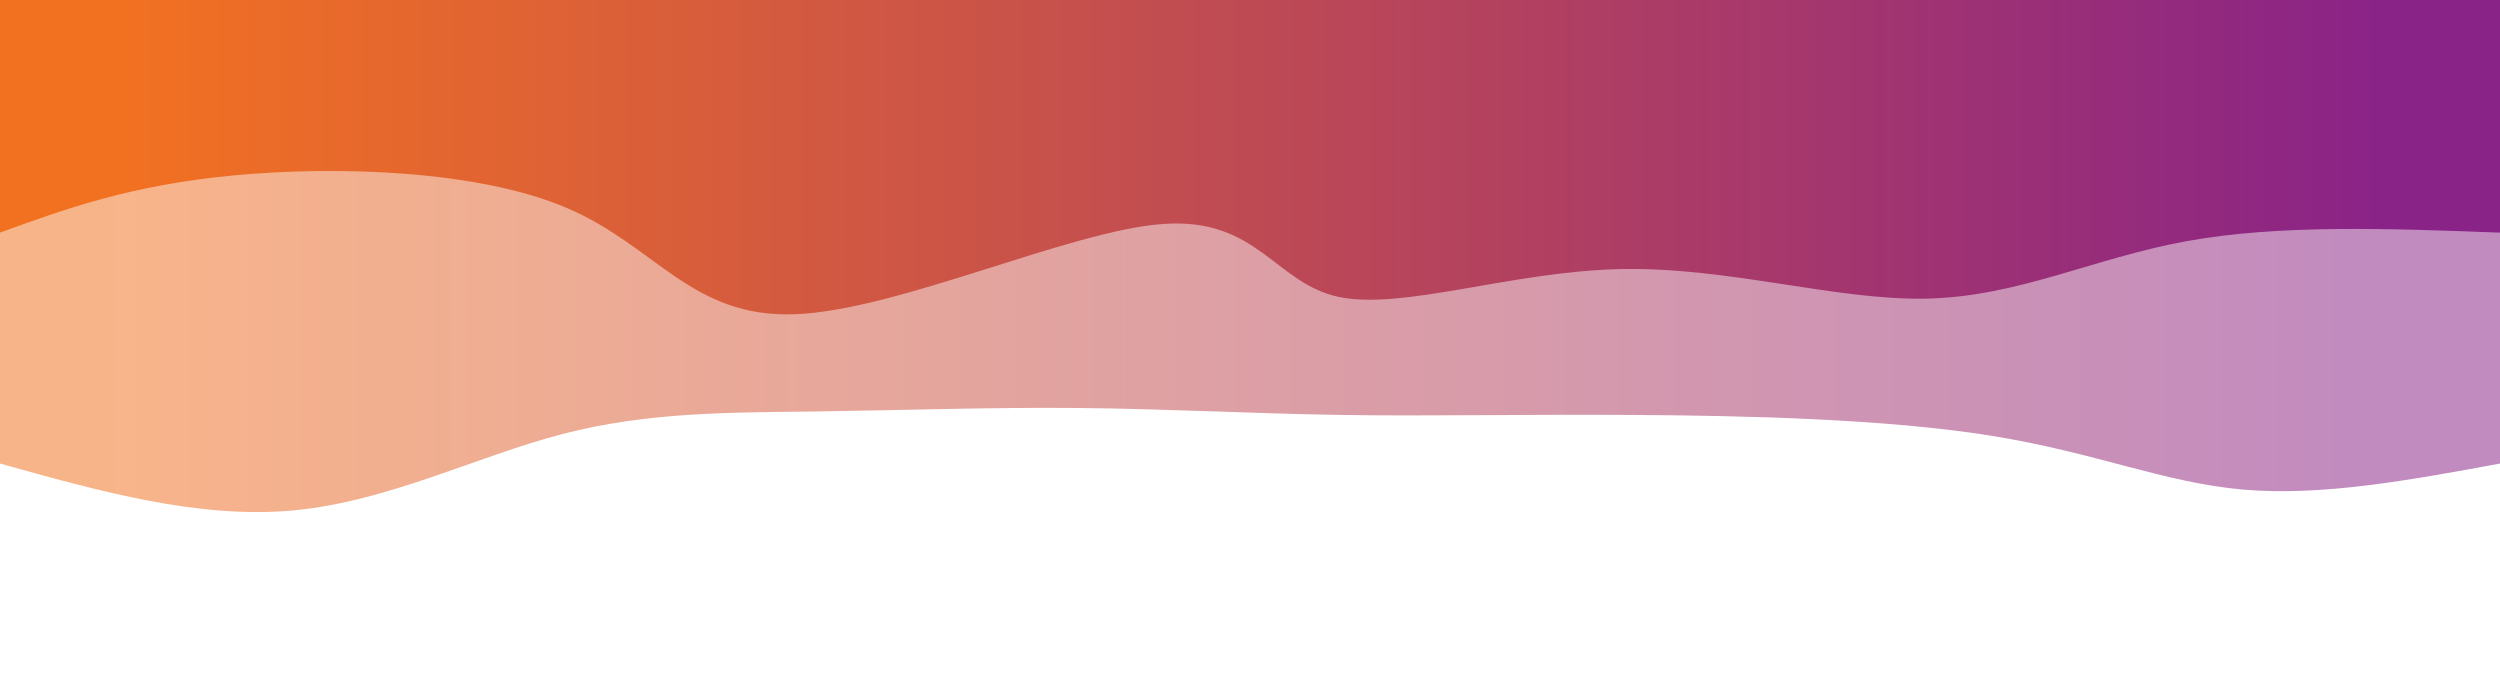 <svg width="100%" height="100%" id="svg" viewBox="0 0 1440 390" xmlns="http://www.w3.org/2000/svg" class="transition duration-300 ease-in-out delay-150"><style>
.path-0{
animation:pathAnim-0 4s;
animation-timing-function: linear;
animation-iteration-count: infinite;
}
@keyframes pathAnim-0{
0%{
d: path("M 0,400 C 0,400 0,133 0,133 C 51.305,123.524 102.61,114.047 148,118 C 193.39,121.953 232.864,139.335 293,149 C 353.136,158.665 433.934,160.613 500,161 C 566.066,161.387 617.399,160.214 668,161 C 718.601,161.786 768.47,164.531 819,165 C 869.53,165.469 920.719,163.662 970,163 C 1019.281,162.338 1066.653,162.822 1116,150 C 1165.347,137.178 1216.671,111.051 1271,106 C 1325.329,100.949 1382.665,116.975 1440,133 C 1440,133 1440,400 1440,400 Z");
}
25%{
d: path("M 0,400 C 0,400 0,133 0,133 C 56.902,111.63 113.804,90.259 167,83 C 220.196,75.741 269.686,82.593 323,106 C 376.314,129.407 433.451,169.368 485,181 C 536.549,192.632 582.51,175.936 637,173 C 691.49,170.064 754.51,180.887 803,165 C 851.49,149.113 885.451,106.515 947,85 C 1008.549,63.485 1097.686,63.054 1149,88 C 1200.314,112.946 1213.804,163.27 1256,175 C 1298.196,186.73 1369.098,159.865 1440,133 C 1440,133 1440,400 1440,400 Z");
}
50%{
d: path("M 0,400 C 0,400 0,133 0,133 C 60.859,154.015 121.718,175.03 172,179 C 222.282,182.97 261.988,169.895 310,155 C 358.012,140.105 414.331,123.391 469,126 C 523.669,128.609 576.687,150.543 628,145 C 679.313,139.457 728.921,106.437 787,94 C 845.079,81.563 911.629,89.708 966,98 C 1020.371,106.292 1062.561,114.733 1109,119 C 1155.439,123.267 1206.125,123.362 1262,125 C 1317.875,126.638 1378.937,129.819 1440,133 C 1440,133 1440,400 1440,400 Z");
}
75%{
d: path("M 0,400 C 0,400 0,133 0,133 C 47.734,142.507 95.469,152.014 154,139 C 212.531,125.986 281.86,90.451 346,92 C 410.14,93.549 469.091,132.184 507,137 C 544.909,141.816 561.776,112.815 613,104 C 664.224,95.185 749.806,106.558 815,126 C 880.194,145.442 925,172.954 976,177 C 1027,181.046 1084.192,161.628 1136,140 C 1187.808,118.372 1234.231,94.535 1284,93 C 1333.769,91.465 1386.885,112.233 1440,133 C 1440,133 1440,400 1440,400 Z");
}
100%{
d: path("M 0,400 C 0,400 0,133 0,133 C 51.305,123.524 102.61,114.047 148,118 C 193.39,121.953 232.864,139.335 293,149 C 353.136,158.665 433.934,160.613 500,161 C 566.066,161.387 617.399,160.214 668,161 C 718.601,161.786 768.47,164.531 819,165 C 869.53,165.469 920.719,163.662 970,163 C 1019.281,162.338 1066.653,162.822 1116,150 C 1165.347,137.178 1216.671,111.051 1271,106 C 1325.329,100.949 1382.665,116.975 1440,133 C 1440,133 1440,400 1440,400 Z");
}
}</style><defs><linearGradient id="gradient" x1="0%" y1="50%" x2="100%" y2="50%"><stop offset="5%" stop-color="#8a2387"></stop><stop offset="95%" stop-color="#f27121"></stop></linearGradient></defs><path d="M 0,400 C 0,400 0,133 0,133 C 51.305,123.524 102.61,114.047 148,118 C 193.39,121.953 232.864,139.335 293,149 C 353.136,158.665 433.934,160.613 500,161 C 566.066,161.387 617.399,160.214 668,161 C 718.601,161.786 768.47,164.531 819,165 C 869.53,165.469 920.719,163.662 970,163 C 1019.281,162.338 1066.653,162.822 1116,150 C 1165.347,137.178 1216.671,111.051 1271,106 C 1325.329,100.949 1382.665,116.975 1440,133 C 1440,133 1440,400 1440,400 Z" stroke="none" stroke-width="0" fill="url(#gradient)" fill-opacity="0.53" class="transition-all duration-300 ease-in-out delay-150 path-0" transform="rotate(-180 720 200)"></path><style>
.path-1{
animation:pathAnim-1 4s;
animation-timing-function: linear;
animation-iteration-count: infinite;
}
@keyframes pathAnim-1{
0%{
d: path("M 0,400 C 0,400 0,266 0,266 C 63.789,268.4 127.579,270.8 181,261 C 234.421,251.2 277.474,229.198 330,228 C 382.526,226.802 444.524,246.406 507,245 C 569.476,243.594 632.431,221.176 669,229 C 705.569,236.824 715.752,274.889 770,271 C 824.248,267.111 922.561,221.267 982,219 C 1041.439,216.733 1062.003,258.044 1113,280 C 1163.997,301.956 1245.428,304.559 1305,299 C 1364.572,293.441 1402.286,279.721 1440,266 C 1440,266 1440,400 1440,400 Z");
}
25%{
d: path("M 0,400 C 0,400 0,266 0,266 C 66.822,243.729 133.644,221.459 184,228 C 234.356,234.541 268.248,269.894 314,284 C 359.752,298.106 417.366,290.964 471,277 C 524.634,263.036 574.29,242.249 620,255 C 665.71,267.751 707.475,314.038 773,305 C 838.525,295.962 927.811,231.598 983,226 C 1038.189,220.402 1059.282,273.57 1098,283 C 1136.718,292.43 1193.062,258.123 1253,248 C 1312.938,237.877 1376.469,251.939 1440,266 C 1440,266 1440,400 1440,400 Z");
}
50%{
d: path("M 0,400 C 0,400 0,266 0,266 C 68.513,273.051 137.026,280.103 186,282 C 234.974,283.897 264.41,280.64 314,287 C 363.59,293.36 433.334,309.336 497,305 C 560.666,300.664 618.252,276.017 668,264 C 717.748,251.983 759.656,252.598 801,260 C 842.344,267.402 883.123,281.592 938,274 C 992.877,266.408 1061.851,237.033 1120,227 C 1178.149,216.967 1225.471,226.276 1277,236 C 1328.529,245.724 1384.264,255.862 1440,266 C 1440,266 1440,400 1440,400 Z");
}
75%{
d: path("M 0,400 C 0,400 0,266 0,266 C 59.313,282.083 118.626,298.166 167,306 C 215.374,313.834 252.809,313.419 300,310 C 347.191,306.581 404.14,300.16 466,300 C 527.86,299.84 594.633,305.942 643,289 C 691.367,272.058 721.328,232.071 772,236 C 822.672,239.929 894.057,287.775 949,303 C 1003.943,318.225 1042.446,300.83 1096,280 C 1149.554,259.17 1218.158,234.906 1278,232 C 1337.842,229.094 1388.921,247.547 1440,266 C 1440,266 1440,400 1440,400 Z");
}
100%{
d: path("M 0,400 C 0,400 0,266 0,266 C 63.789,268.4 127.579,270.8 181,261 C 234.421,251.2 277.474,229.198 330,228 C 382.526,226.802 444.524,246.406 507,245 C 569.476,243.594 632.431,221.176 669,229 C 705.569,236.824 715.752,274.889 770,271 C 824.248,267.111 922.561,221.267 982,219 C 1041.439,216.733 1062.003,258.044 1113,280 C 1163.997,301.956 1245.428,304.559 1305,299 C 1364.572,293.441 1402.286,279.721 1440,266 C 1440,266 1440,400 1440,400 Z");
}
}</style><defs><linearGradient id="gradient" x1="0%" y1="50%" x2="100%" y2="50%"><stop offset="5%" stop-color="#8a2387"></stop><stop offset="95%" stop-color="#f27121"></stop></linearGradient></defs><path d="M 0,400 C 0,400 0,266 0,266 C 63.789,268.4 127.579,270.8 181,261 C 234.421,251.2 277.474,229.198 330,228 C 382.526,226.802 444.524,246.406 507,245 C 569.476,243.594 632.431,221.176 669,229 C 705.569,236.824 715.752,274.889 770,271 C 824.248,267.111 922.561,221.267 982,219 C 1041.439,216.733 1062.003,258.044 1113,280 C 1163.997,301.956 1245.428,304.559 1305,299 C 1364.572,293.441 1402.286,279.721 1440,266 C 1440,266 1440,400 1440,400 Z" stroke="none" stroke-width="0" fill="url(#gradient)" fill-opacity="1" class="transition-all duration-300 ease-in-out delay-150 path-1" transform="rotate(-180 720 200)"></path></svg>
